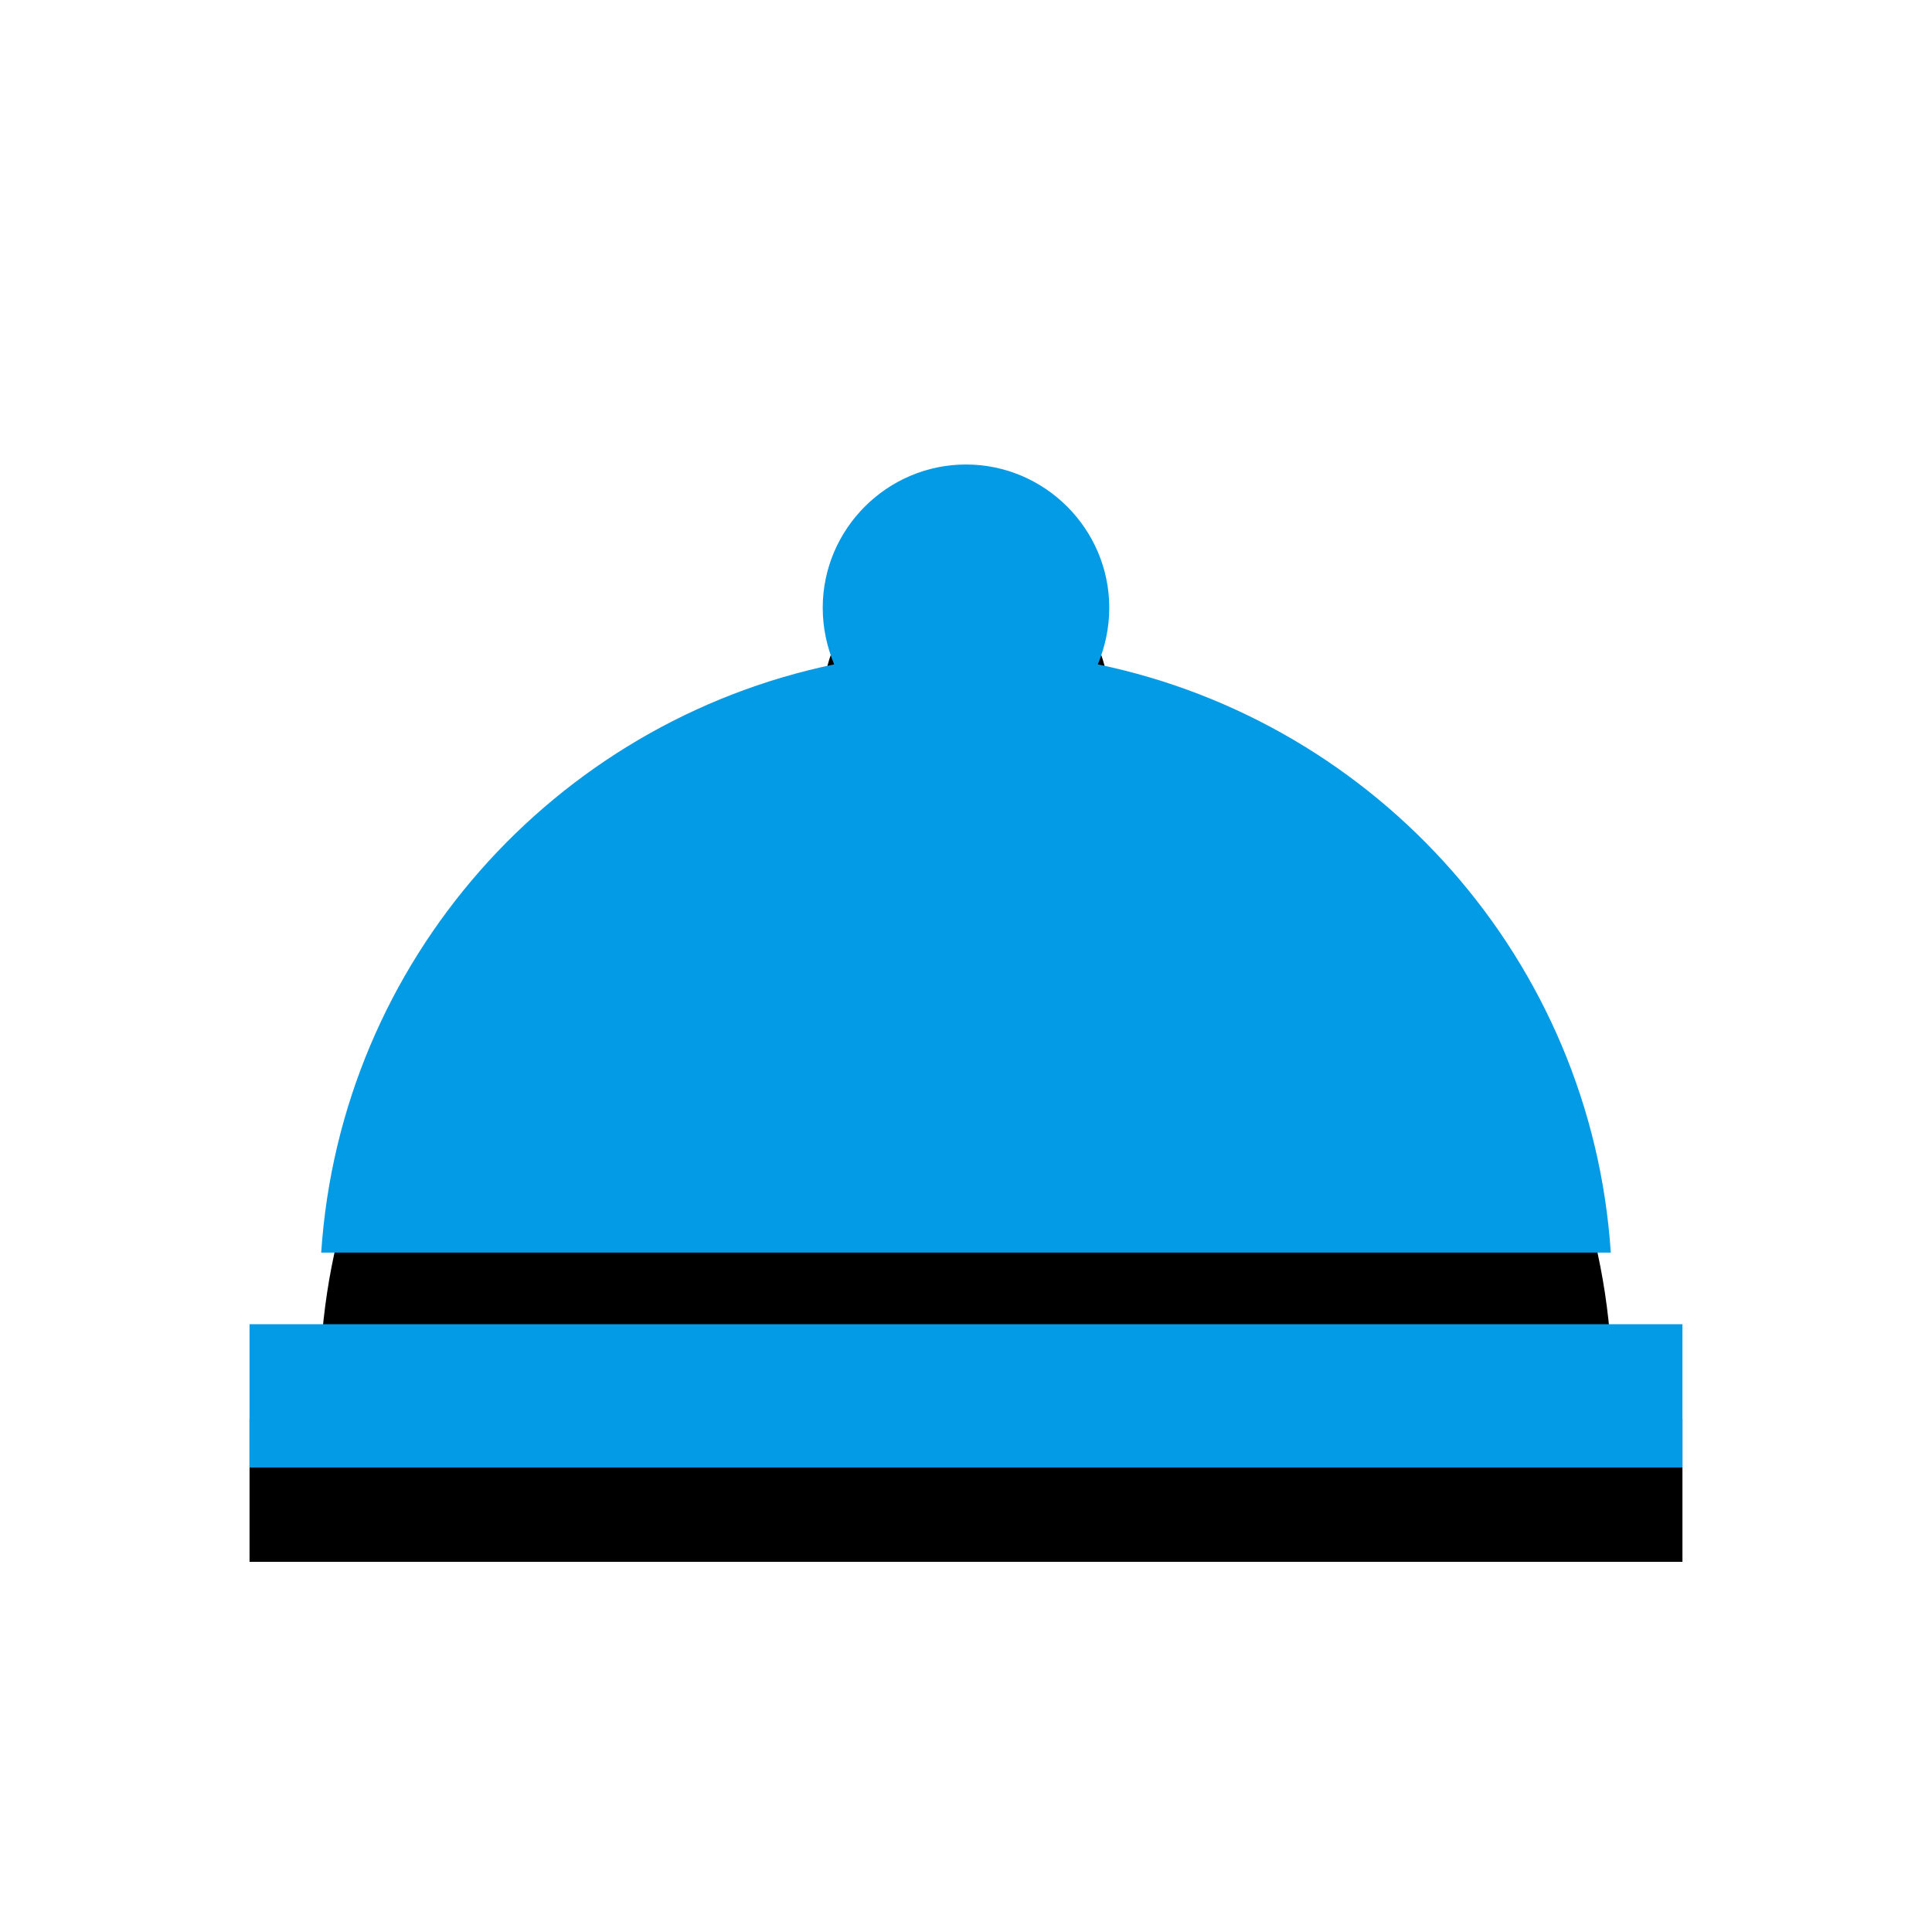 <svg version="1.1" xmlns="http://www.w3.org/2000/svg" xmlns:xlink="http://www.w3.org/1999/xlink" viewBox="0,0,1024,1024">
	<!-- Color names: teamapps-color-1 -->
	<desc>room_service icon - Licensed under Apache License v2.0 (http://www.apache.org/licenses/LICENSE-2.0) - Created with Iconfu.com - Derivative work of Material icons (Copyright Google Inc.)</desc>
	<defs>
		<filter id="filter-wOP6LSTI" x="-13%" y="-9%" width="143%" height="183%" color-interpolation-filters="sRGB">
			<feColorMatrix values="1 0 0 0 0 0 1 0 0 0 0 0 1 0 0 0 0 0 0.2 0" in="SourceGraphic"/>
			<feOffset dy="20"/>
			<feGaussianBlur stdDeviation="11" result="blur0"/>
			<feColorMatrix values="1 0 0 0 0 0 1 0 0 0 0 0 1 0 0 0 0 0 0.3 0" in="SourceGraphic"/>
			<feOffset dy="30"/>
			<feGaussianBlur stdDeviation="20" result="blur1"/>
			<feMerge>
				<feMergeNode in="blur0"/>
				<feMergeNode in="blur1"/>
			</feMerge>
		</filter>
	</defs>
	<g fill="none" fill-rule="nonzero" style="mix-blend-mode: normal">
		<path d="M853.76,663.9h-683.52c10.25,-154.55 123.41,-281.01 271.89,-311.77c-3.8,-9.11 -6.07,-19.36 -6.07,-29.99c0,-41.77 34.18,-75.95 75.94,-75.95c41.77,0 75.94,34.18 75.94,75.95c0,10.64 -2.27,20.88 -6.07,29.99c148.48,30.76 261.63,157.22 271.89,311.77zM132.26,701.86h759.47v75.95h-759.47z" fill="#000000" filter="url(#filter-wOP6LSTI)"/>
		<g>
			<g color="#039be5" class="teamapps-color-1">
				<path d="M853.76,663.9h-683.52c10.25,-154.55 123.41,-281.01 271.89,-311.77c-3.8,-9.11 -6.07,-19.36 -6.07,-29.99c0,-41.77 34.18,-75.95 75.94,-75.95c41.77,0 75.94,34.18 75.94,75.95c0,10.64 -2.27,20.88 -6.07,29.99c148.48,30.76 261.63,157.22 271.89,311.77zM132.26,701.86h759.47v75.95h-759.47z" fill="currentColor"/>
			</g>
		</g>
	</g>
</svg>